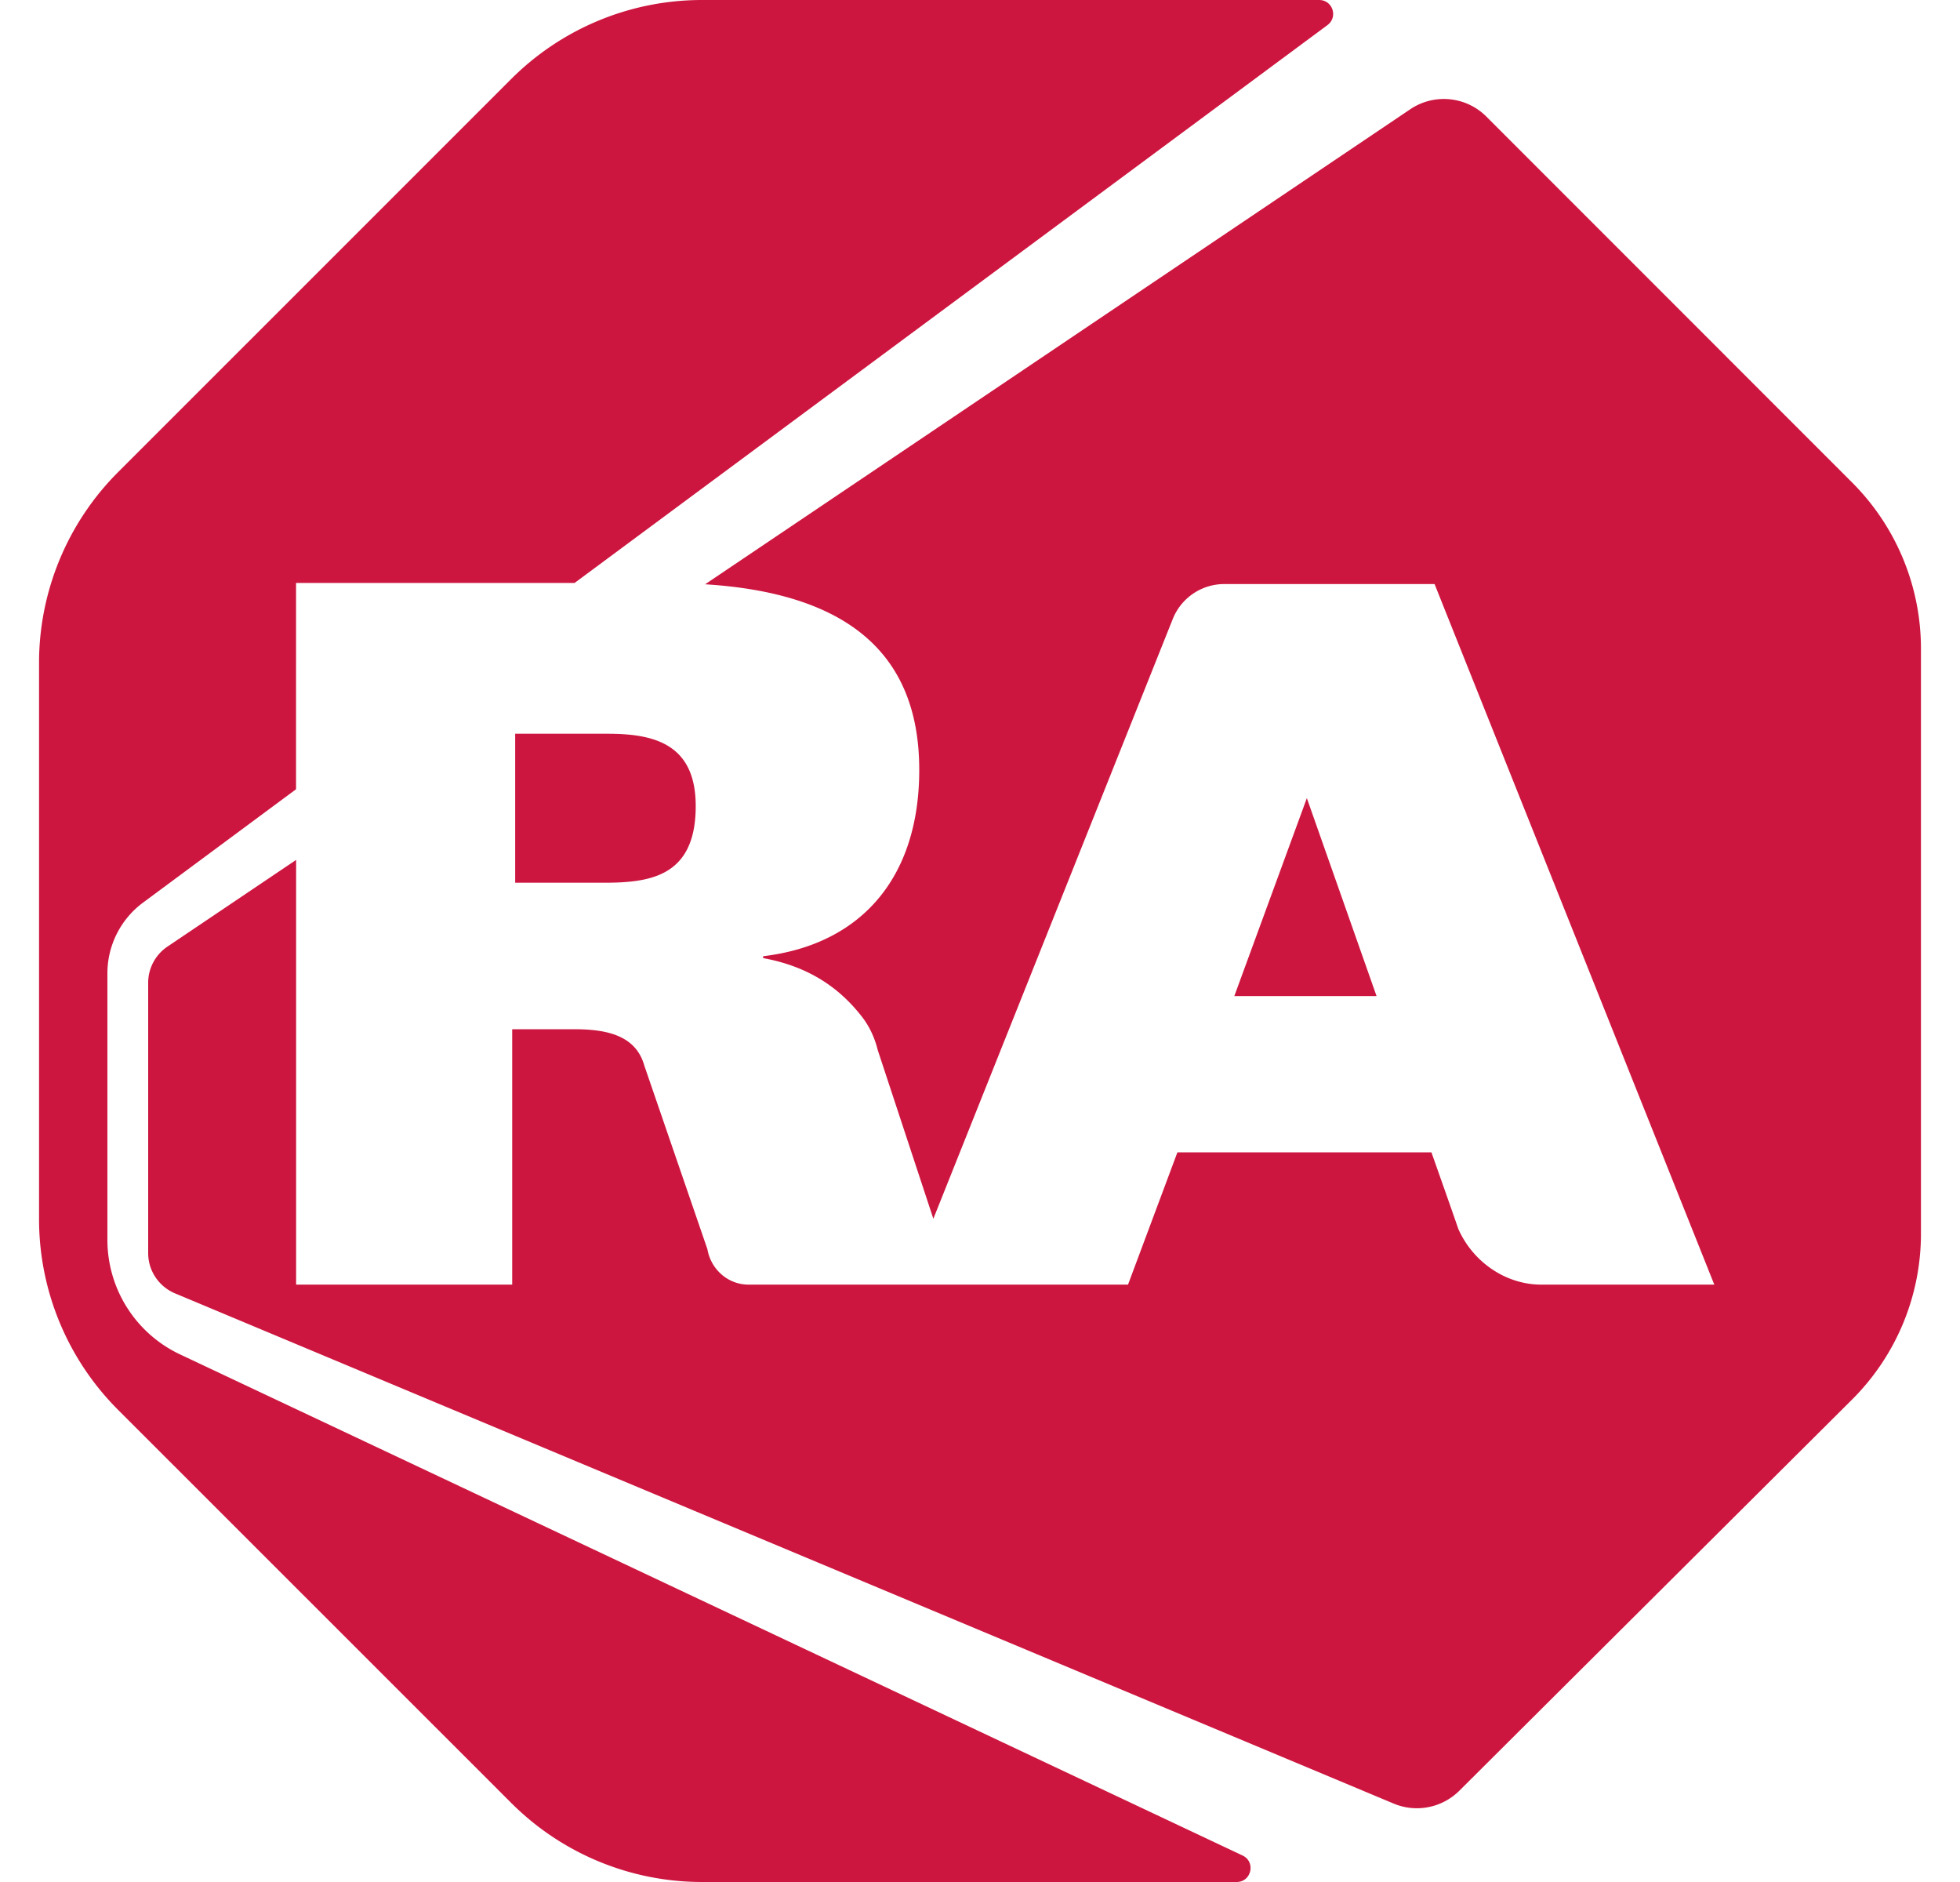 <svg fill="#CD163F" role="img" viewBox="0 0 25 24" xmlns="http://www.w3.org/2000/svg"><title>Rockwell Automation</title><path d="M23.627 6.156l-4.668-4.669a0.767 0.767 0 0 0-0.981-0.087l-8.984 6.051c1.701 0.107 2.732 0.796 2.731 2.368 0 1.372-0.74 2.226-1.991 2.375v0.024c0.581 0.107 0.968 0.376 1.254 0.74 0.1 0.126 0.169 0.275 0.208 0.434l0.709 2.15 3.054-7.649a0.708 0.708 0 0 1 0.657-0.445h2.682l3.568 8.934h-2.208c-0.448 0-0.867-0.284-1.056-0.708-0.113-0.326-0.229-0.653-0.344-0.979h-3.24l-0.63 1.687H9.547c-0.258 0-0.479-0.191-0.524-0.452l-0.805-2.342c-0.112-0.4-0.51-0.463-0.901-0.463h-0.784v3.257H3.777v-5.416l-1.648 1.11a0.557 0.557 0 0 0-0.239 0.456v3.448c0 0.222 0.132 0.421 0.334 0.51l15.543 6.506a0.768 0.768 0 0 0 0.847-0.16l5.009-4.988A2.984 2.984 0 0 0 24.502 15.733v-7.466a2.996 2.996 0 0 0-0.875-2.111ZM8.874 10.279c0-0.806-0.55-0.923-1.135-0.922H6.571v1.9h1.126c0.596 0 1.177-0.077 1.177-0.978z m6.87 2.423h1.814l-0.889-2.524ZM7.329 7.434L16.932 0.32c0.138-0.103 0.066-0.32-0.106-0.32H8.954a3.441 3.441 0 0 0-2.434 1.008L1.506 6.021A3.441 3.441 0 0 0 0.498 8.455v7.09c0 0.913 0.362 1.788 1.008 2.434l5.014 5.012A3.441 3.441 0 0 0 8.954 24h6.819c0.19 0 0.247-0.257 0.076-0.338l-13.552-6.39a1.615 1.615 0 0 1-0.927-1.46v-3.4c0-0.355 0.169-0.69 0.454-0.901l1.952-1.446V7.434Z"/></svg>